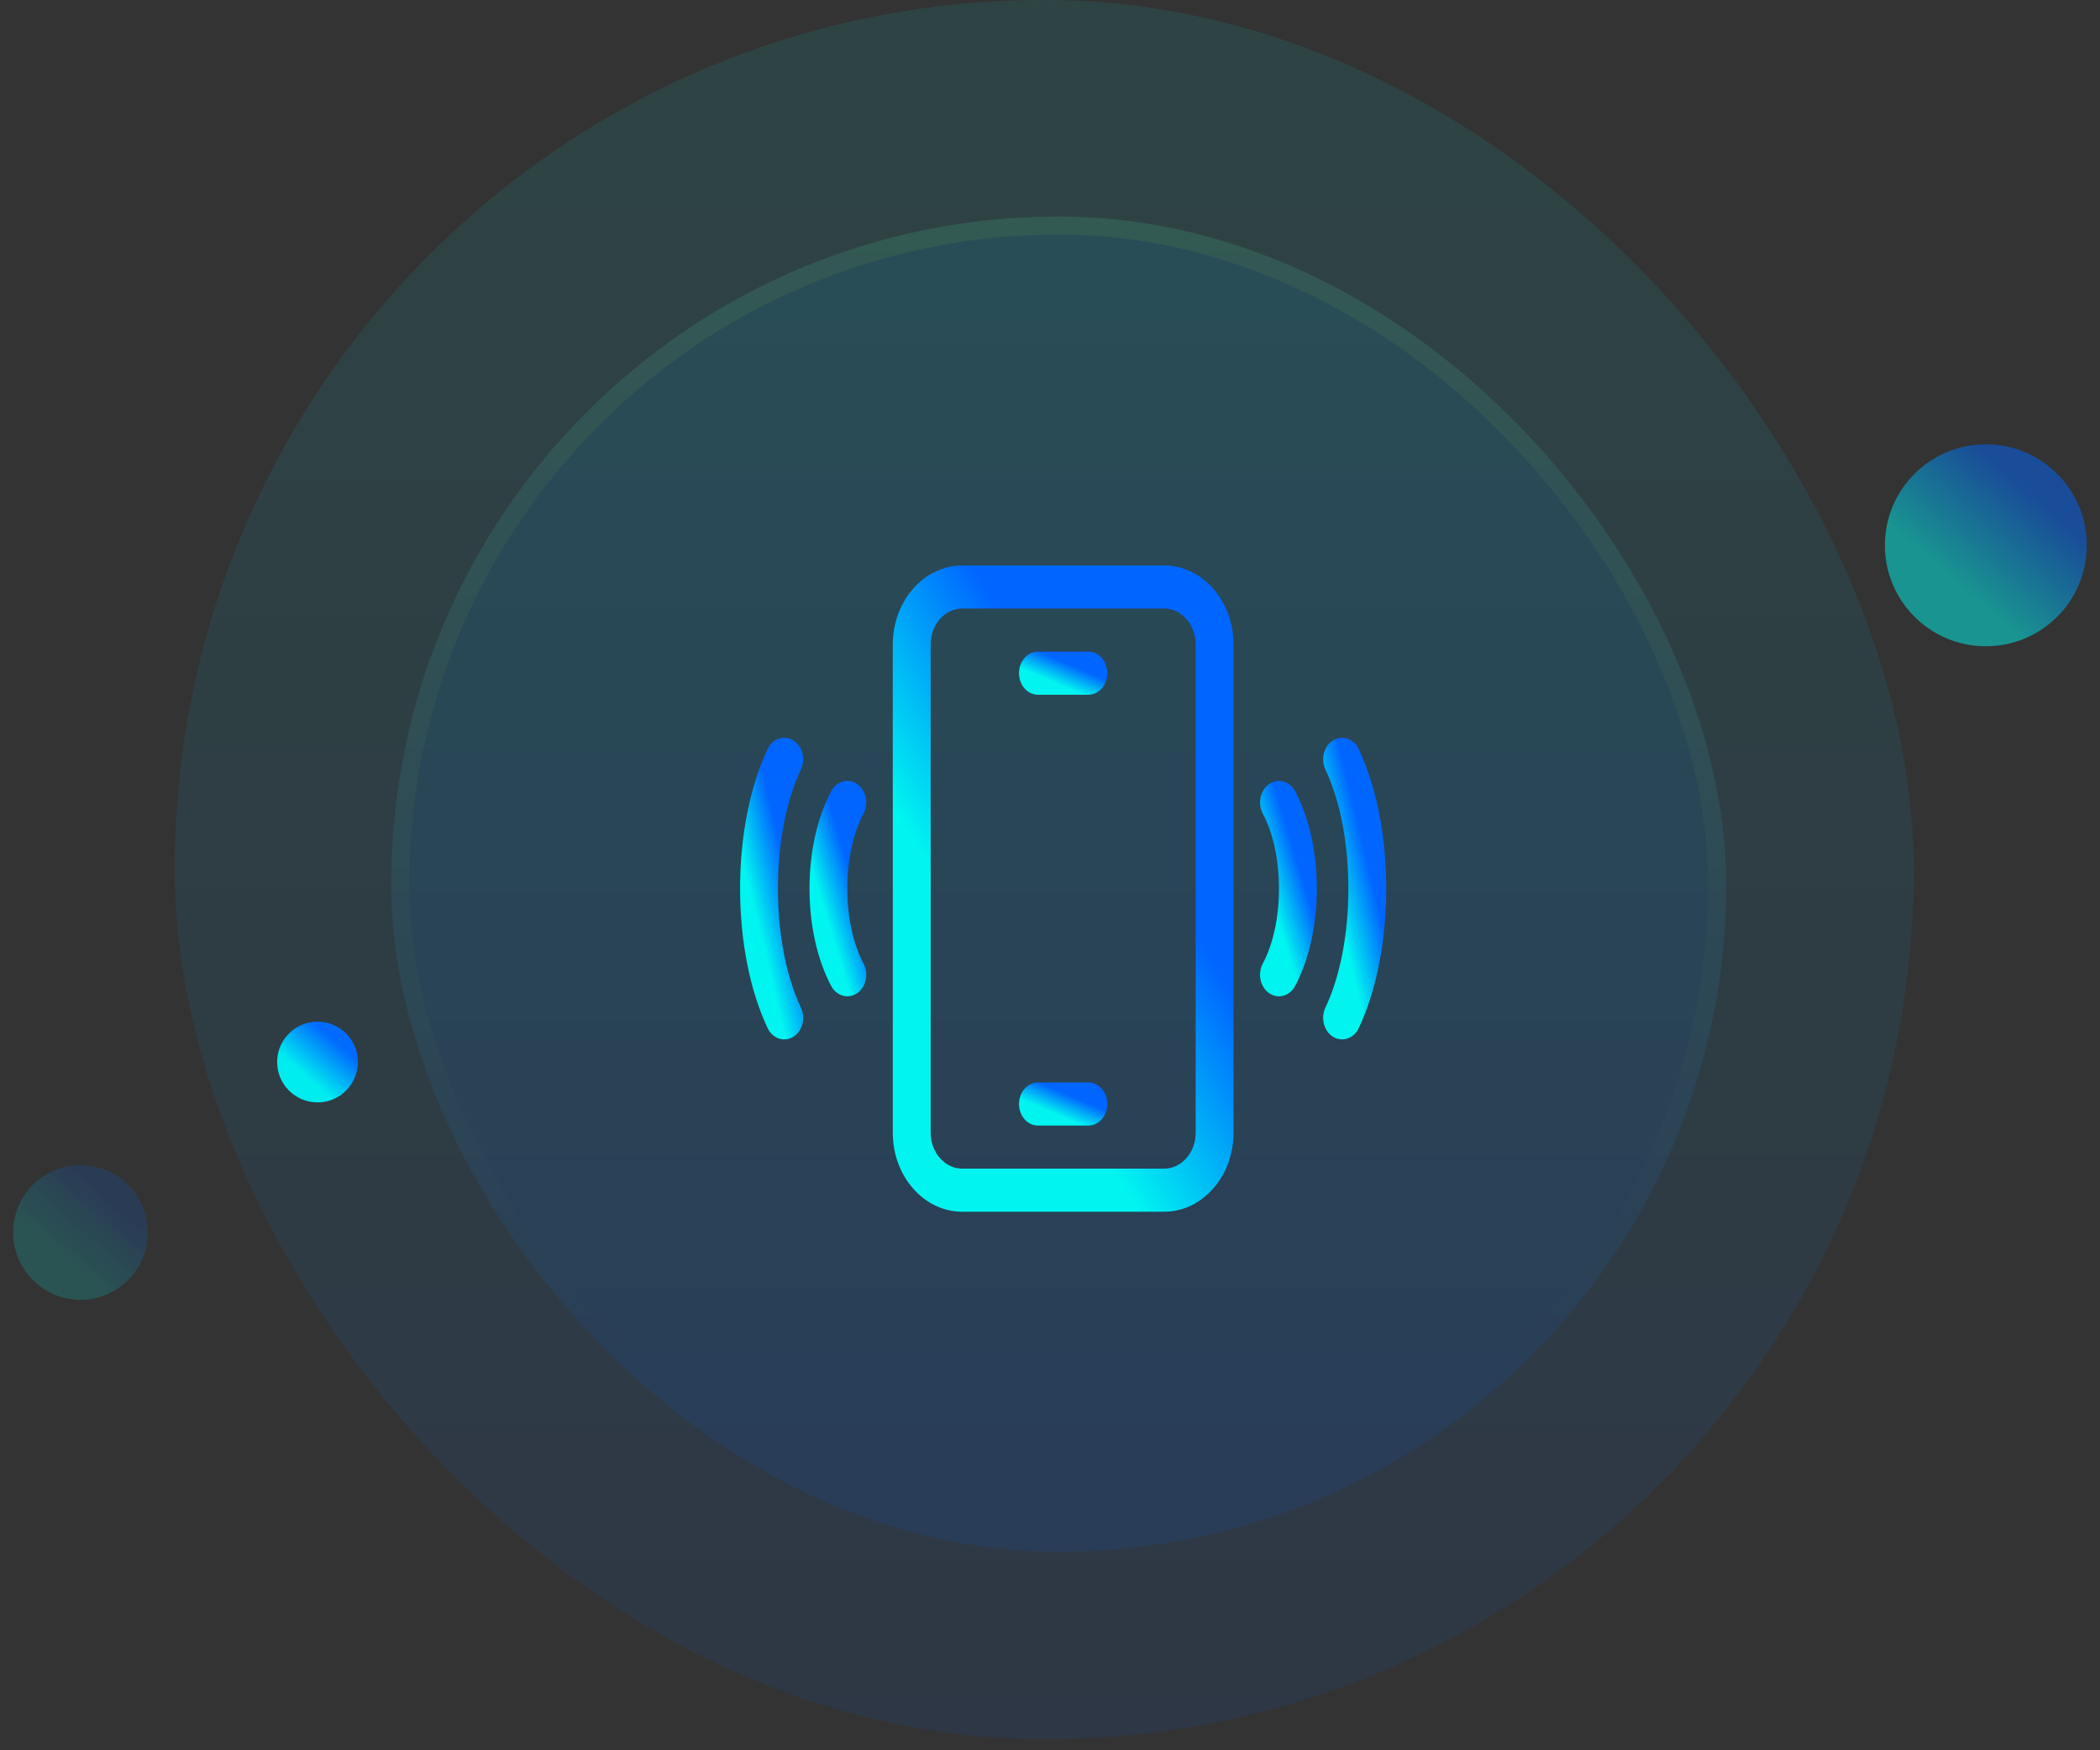 <svg width="156" height="130" viewBox="0 0 156 130" fill="none" xmlns="http://www.w3.org/2000/svg">
<rect x="0" y="0" width="156" height="130" fill="#333333" stroke="none"/>
<circle cx="23.588" cy="78.88" r="3" fill="url(#paint0_linear_294_1462)"/>
<circle opacity="0.17" cx="5.979" cy="91.539" r="5" fill="url(#paint1_linear_294_1462)"/>
<circle opacity="0.5" cx="147.521" cy="40.5" r="7.5" fill="url(#paint2_linear_294_1462)"/>
<rect x="12.979" width="129.182" height="129.18" rx="64.59" fill="url(#paint3_linear_294_1462)" fill-opacity="0.09"/>
<rect x="29.061" y="16.081" width="99.17" height="99.17" rx="49.585" fill="url(#paint4_linear_294_1462)" fill-opacity="0.1"/>
<rect x="29.731" y="16.752" width="97.83" height="97.83" rx="48.915" stroke="url(#paint5_linear_294_1462)" stroke-opacity="0.2" stroke-width="1.34"/>
<path d="M86.478 42H71.478C68.635 42 66.322 44.632 66.322 47.867V84.133C66.322 87.368 68.635 90 71.478 90H86.478C89.322 90 91.635 87.368 91.635 84.133V47.867C91.635 44.632 89.322 42 86.478 42ZM88.822 84.133C88.822 85.604 87.771 86.8 86.478 86.8H71.478C70.186 86.8 69.135 85.604 69.135 84.133V47.867C69.135 46.396 70.186 45.2 71.478 45.2H86.478C87.771 45.2 88.822 46.396 88.822 47.867V84.133Z" fill="url(#paint6_linear_294_1462)"/>
<path d="M80.853 80.4H77.103C76.327 80.4 75.697 81.116 75.697 82C75.697 82.883 76.327 83.6 77.103 83.6H80.853C81.63 83.6 82.26 82.883 82.26 82C82.26 81.116 81.63 80.4 80.853 80.4Z" fill="url(#paint7_linear_294_1462)"/>
<path d="M80.853 48.4H77.103C76.327 48.4 75.697 49.116 75.697 50C75.697 50.883 76.327 51.6 77.103 51.6H80.853C81.63 51.6 82.26 50.883 82.26 50C82.26 49.116 81.63 48.4 80.853 48.4Z" fill="url(#paint8_linear_294_1462)"/>
<path d="M100.938 55.644C100.571 54.865 99.719 54.573 99.034 54.99C98.35 55.408 98.093 56.378 98.46 57.157V57.157C99.56 59.491 100.166 62.631 100.166 65.999C100.166 69.366 99.56 72.508 98.458 74.844V74.844C98.091 75.623 98.348 76.593 99.033 77.01H99.033C99.717 77.428 100.57 77.135 100.937 76.357C102.254 73.563 102.979 69.885 102.979 65.999C102.979 62.113 102.254 58.435 100.938 55.644Z" fill="url(#paint9_linear_294_1462)"/>
<path d="M94.284 58.23C93.62 58.687 93.406 59.67 93.807 60.427C94.583 61.889 95.01 63.868 95.01 65.999C95.01 68.13 94.582 70.109 93.806 71.573C93.405 72.33 93.618 73.313 94.283 73.77C94.948 74.227 95.813 73.983 96.214 73.227C97.251 71.271 97.823 68.704 97.823 65.999C97.823 63.294 97.252 60.728 96.215 58.773C95.814 58.017 94.949 57.773 94.284 58.23Z" fill="url(#paint10_linear_294_1462)"/>
<path d="M59.499 74.844C58.398 72.508 57.791 69.366 57.791 65.999C57.791 62.631 58.397 59.491 59.498 57.156C59.865 56.378 59.608 55.408 58.923 54.99C58.239 54.572 57.386 54.865 57.019 55.644C55.703 58.435 54.978 62.113 54.978 65.999C54.978 69.885 55.704 73.563 57.021 76.356C57.388 77.135 58.24 77.428 58.924 77.01C59.609 76.593 59.866 75.623 59.499 74.844Z" fill="url(#paint11_linear_294_1462)"/>
<path d="M62.947 65.999C62.947 63.868 63.374 61.889 64.15 60.427C64.552 59.67 64.338 58.687 63.673 58.23C63.008 57.773 62.143 58.017 61.742 58.773C60.706 60.728 60.135 63.294 60.135 65.999C60.135 68.704 60.706 71.271 61.743 73.227C62.145 73.983 63.009 74.226 63.674 73.77C64.339 73.313 64.552 72.33 64.151 71.573C63.375 70.109 62.947 68.13 62.947 65.999Z" fill="url(#paint12_linear_294_1462)"/>
<defs>
<linearGradient id="paint0_linear_294_1462" x1="23.977" y1="81.075" x2="26.243" y2="78.464" gradientUnits="userSpaceOnUse">
<stop stop-color="#00F5F0"/>
<stop offset="1" stop-color="#0066FF"/>
</linearGradient>
<linearGradient id="paint1_linear_294_1462" x1="6.627" y1="95.197" x2="10.403" y2="90.846" gradientUnits="userSpaceOnUse">
<stop stop-color="#00F5F0"/>
<stop offset="1" stop-color="#0066FF"/>
</linearGradient>
<linearGradient id="paint2_linear_294_1462" x1="148.495" y1="45.987" x2="154.159" y2="39.46" gradientUnits="userSpaceOnUse">
<stop stop-color="#00F5F0"/>
<stop offset="1" stop-color="#0066FF"/>
</linearGradient>
<linearGradient id="paint3_linear_294_1462" x1="77.569" y1="0" x2="77.569" y2="129.18" gradientUnits="userSpaceOnUse">
<stop stop-color="#00F5F0"/>
<stop offset="1" stop-color="#0066FF"/>
</linearGradient>
<linearGradient id="paint4_linear_294_1462" x1="78.646" y1="-49.585" x2="78.646" y2="272.048" gradientUnits="userSpaceOnUse">
<stop stop-color="#00F5F0"/>
<stop offset="0.468" stop-color="#0066FF"/>
</linearGradient>
<linearGradient id="paint5_linear_294_1462" x1="78.646" y1="-156.126" x2="78.646" y2="205.041" gradientUnits="userSpaceOnUse">
<stop stop-color="#CAFF33"/>
<stop offset="0.716" stop-color="#CAFF33" stop-opacity="0"/>
</linearGradient>
<linearGradient id="paint6_linear_294_1462" x1="80.621" y1="83.558" x2="96.87" y2="73.684" gradientUnits="userSpaceOnUse">
<stop stop-color="#00F5F0"/>
<stop offset="0.755" stop-color="#0066FF"/>
</linearGradient>
<linearGradient id="paint7_linear_294_1462" x1="79.404" y1="83.17" x2="80.28" y2="81.1" gradientUnits="userSpaceOnUse">
<stop stop-color="#00F5F0"/>
<stop offset="0.755" stop-color="#0066FF"/>
</linearGradient>
<linearGradient id="paint8_linear_294_1462" x1="79.404" y1="51.17" x2="80.28" y2="49.1" gradientUnits="userSpaceOnUse">
<stop stop-color="#00F5F0"/>
<stop offset="0.755" stop-color="#0066FF"/>
</linearGradient>
<linearGradient id="paint9_linear_294_1462" x1="100.939" y1="74.194" x2="104.833" y2="73.255" gradientUnits="userSpaceOnUse">
<stop stop-color="#00F5F0"/>
<stop offset="0.755" stop-color="#0066FF"/>
</linearGradient>
<linearGradient id="paint10_linear_294_1462" x1="95.987" y1="71.853" x2="99.382" y2="70.821" gradientUnits="userSpaceOnUse">
<stop stop-color="#00F5F0"/>
<stop offset="0.755" stop-color="#0066FF"/>
</linearGradient>
<linearGradient id="paint11_linear_294_1462" x1="57.627" y1="74.194" x2="61.52" y2="73.255" gradientUnits="userSpaceOnUse">
<stop stop-color="#00F5F0"/>
<stop offset="0.755" stop-color="#0066FF"/>
</linearGradient>
<linearGradient id="paint12_linear_294_1462" x1="62.518" y1="71.853" x2="65.913" y2="70.821" gradientUnits="userSpaceOnUse">
<stop stop-color="#00F5F0"/>
<stop offset="0.755" stop-color="#0066FF"/>
</linearGradient>
</defs>
</svg>
